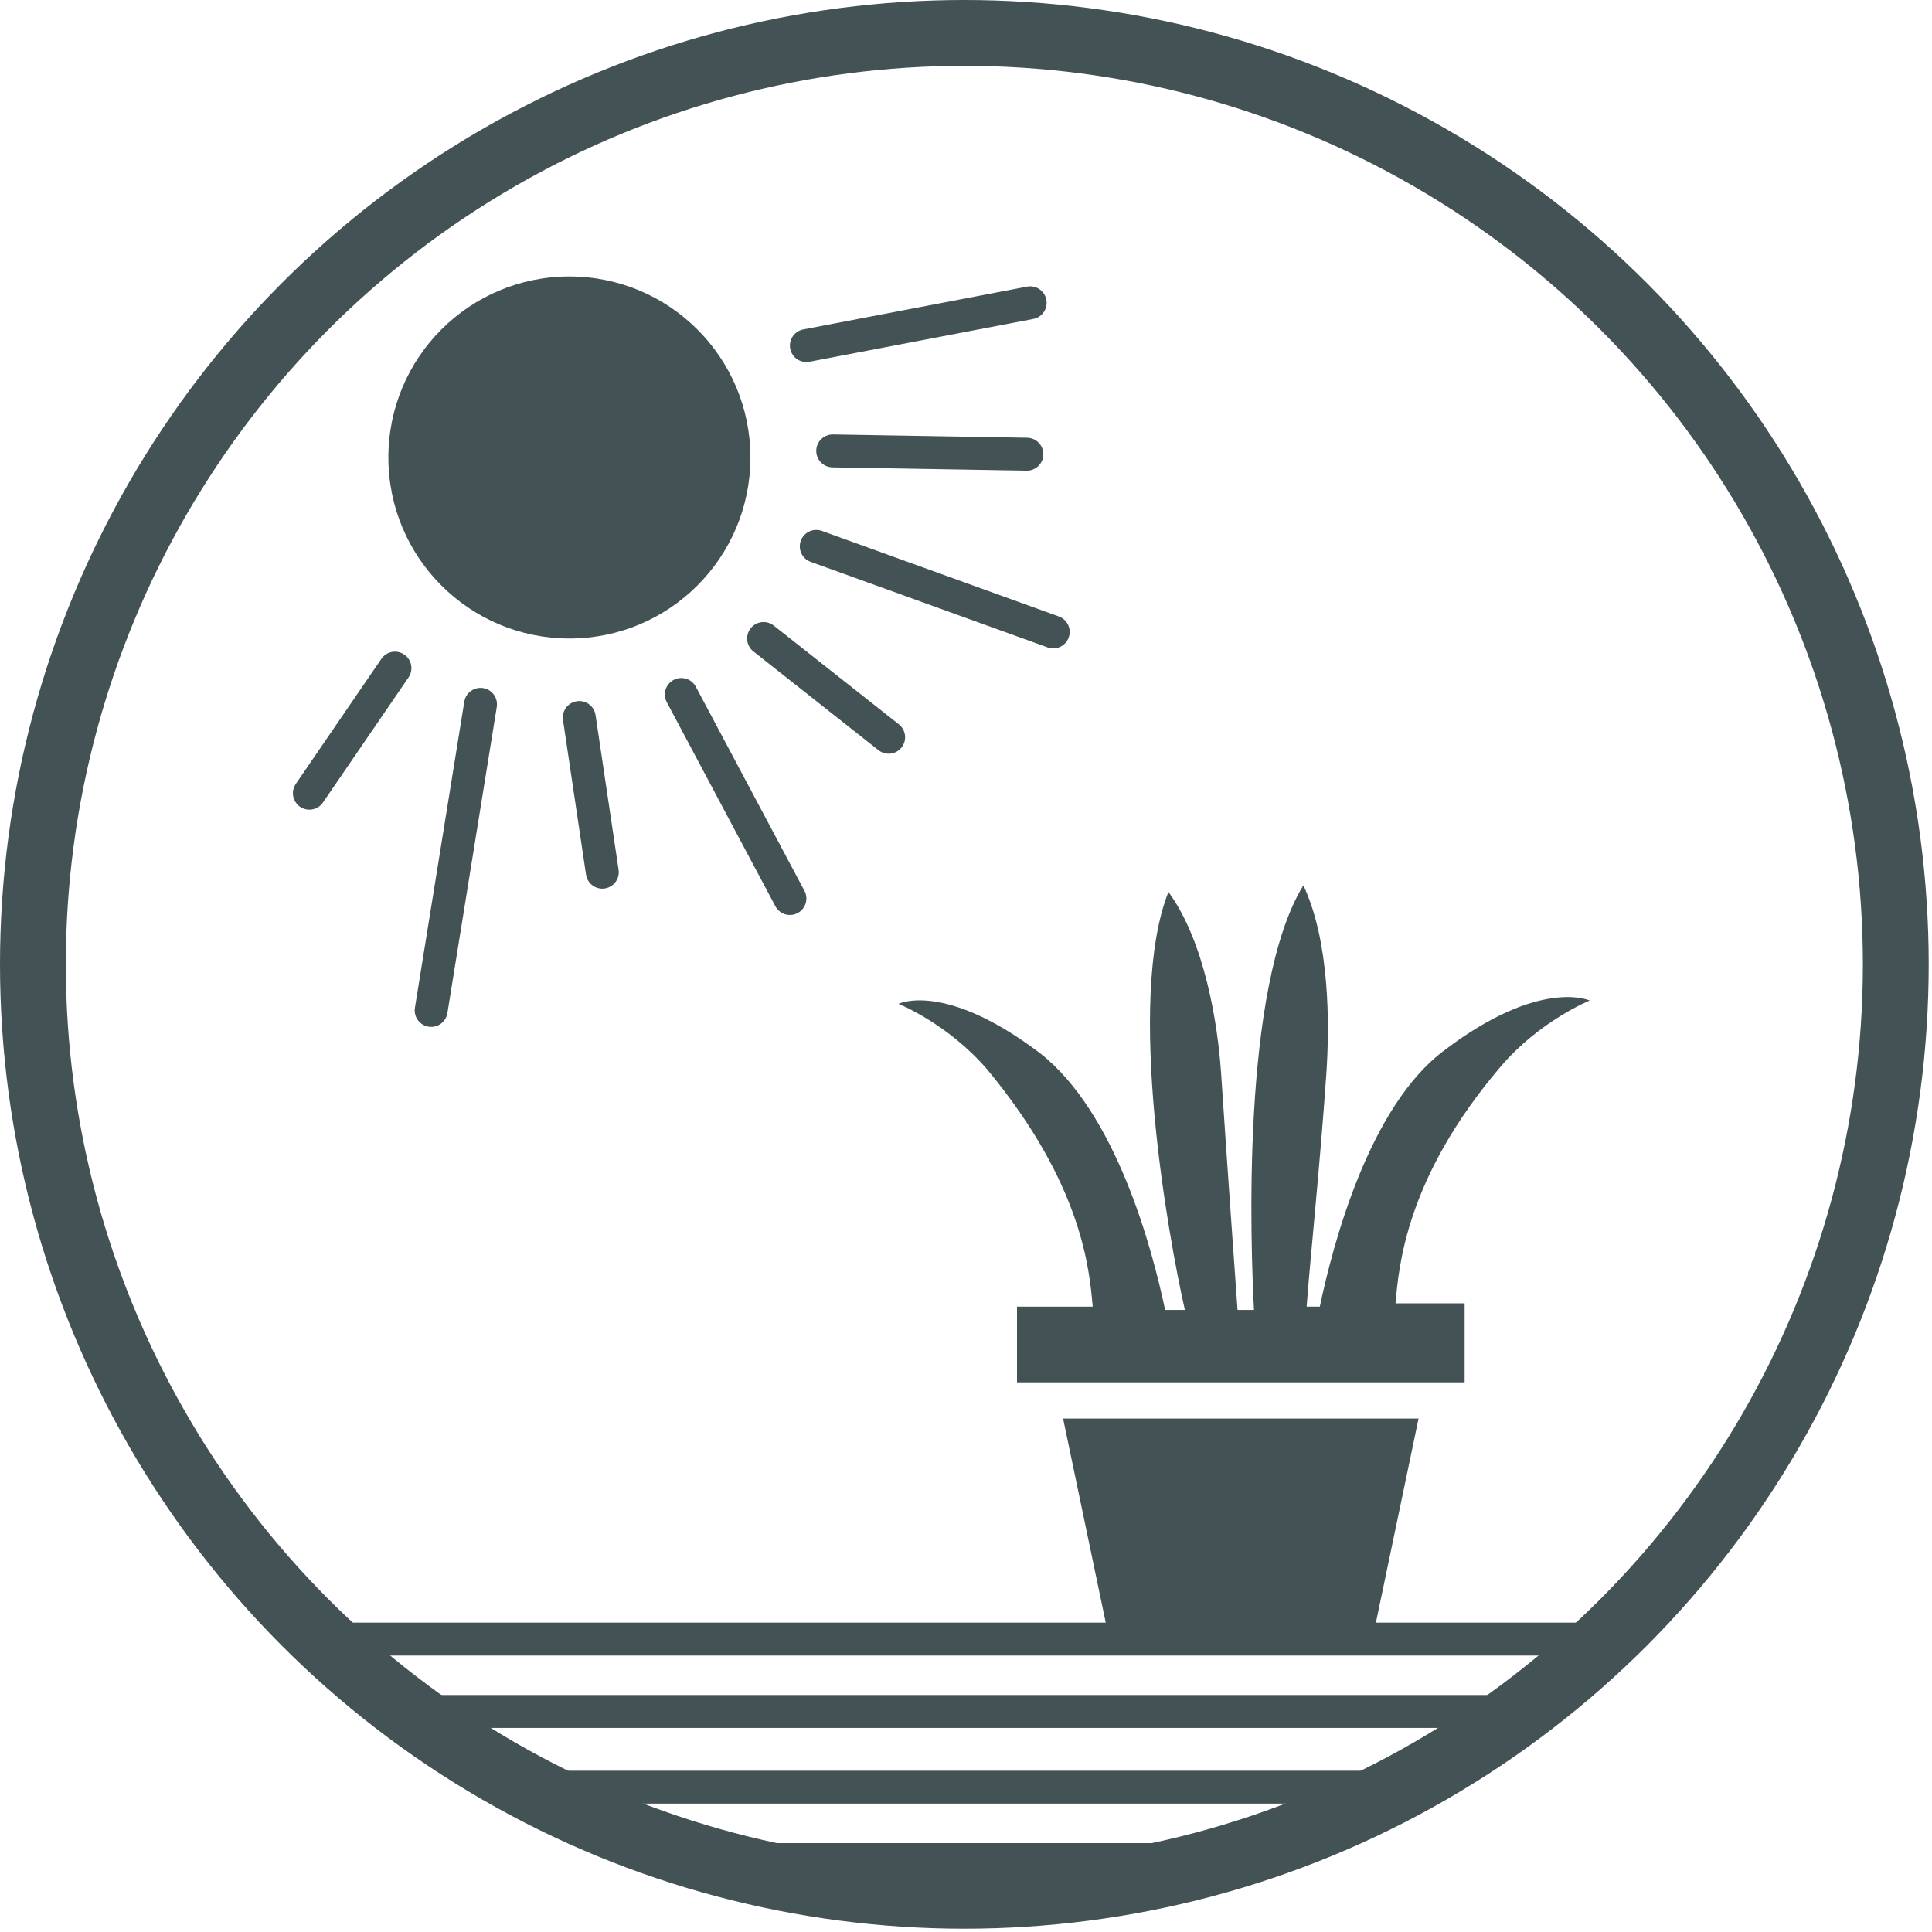 <?xml version="1.0" encoding="utf-8"?>
<!-- Generator: Adobe Illustrator 21.1.0, SVG Export Plug-In . SVG Version: 6.00 Build 0)  -->
<svg version="1.1" id="レイヤー_1" xmlns="http://www.w3.org/2000/svg" xmlns:xlink="http://www.w3.org/1999/xlink" x="0px"
	 y="0px" width="58.7px" height="58.7px" viewBox="0 0 58.7 58.7" style="enable-background:new 0 0 58.7 58.7;"
	 xml:space="preserve">
<style type="text/css">
	.st0{fill:none;stroke:#435255;stroke-width:2;stroke-miterlimit:10;}
	.st1{fill:#435255;}
	.st2{fill:none;stroke:#435255;stroke-linecap:round;stroke-linejoin:round;stroke-miterlimit:10;}
	.st3{clip-path:url(#SVGID_2_);fill:none;stroke:#435255;stroke-linecap:round;stroke-linejoin:round;stroke-miterlimit:10;}
</style>
<g>
	<circle class="st0" cx="29.3" cy="29.3" r="28.3"/>
	<g>
		<g>
			<circle class="st1" cx="17.3" cy="13.9" r="5.5"/>
		</g>
		<line class="st2" x1="13.1" y1="30.7" x2="14.6" y2="21.4"/>
		<line class="st2" x1="24" y1="27.3" x2="20.7" y2="21.1"/>
		<line class="st2" x1="32" y1="19.2" x2="24.8" y2="16.6"/>
		<line class="st2" x1="31.3" y1="9.2" x2="24.5" y2="10.5"/>
		<line class="st2" x1="18.3" y1="26.5" x2="17.6" y2="21.8"/>
		<line class="st2" x1="27" y1="22.4" x2="23.2" y2="19.4"/>
		<line class="st2" x1="9.4" y1="24.1" x2="12" y2="20.3"/>
		<line class="st2" x1="31.2" y1="13.8" x2="25.3" y2="13.7"/>
	</g>
	<g>
		<polygon class="st1" points="33.7,49.8 41.7,49.8 43.1,43.1 32.3,43.1 		"/>
		<path class="st1" d="M43.9,31.9c-2.3,1.7-3.4,5.9-3.8,7.8h-0.4c0.1-1.4,0.4-4.2,0.6-7.1c0.1-1.5,0.1-4-0.7-5.7
			c-1.9,3.1-1.6,11-1.5,12.9h-0.5c-0.1-1.4-0.3-4.2-0.5-7.2c-0.1-1.5-0.5-4-1.6-5.5c-1.3,3.3,0,10.5,0.5,12.7h-0.6
			c-0.4-1.9-1.5-6-3.8-7.8c-2.9-2.2-4.3-1.5-4.3-1.5s1.5,0.6,2.7,2c2.9,3.5,3.1,6.1,3.2,7.2h-2.3V42h13.6v-2.4h-2.1
			c0.1-1.1,0.3-3.8,3.2-7.2c1.2-1.4,2.7-2,2.7-2S46.8,29.7,43.9,31.9z"/>
	</g>
	<g>
		<defs>
			<circle id="SVGID_1_" cx="29.3" cy="29.3" r="28.3"/>
		</defs>
		<clipPath id="SVGID_2_">
			<use xlink:href="#SVGID_1_"  style="overflow:visible;"/>
		</clipPath>
		<line class="st3" x1="9.3" y1="49.8" x2="49.4" y2="49.8"/>
		<line class="st3" x1="9.3" y1="52" x2="49.4" y2="52"/>
		<line class="st3" x1="9.3" y1="54.3" x2="49.4" y2="54.3"/>
		<line class="st3" x1="9.3" y1="56.5" x2="49.4" y2="56.5"/>
	</g>
</g>
</svg>
